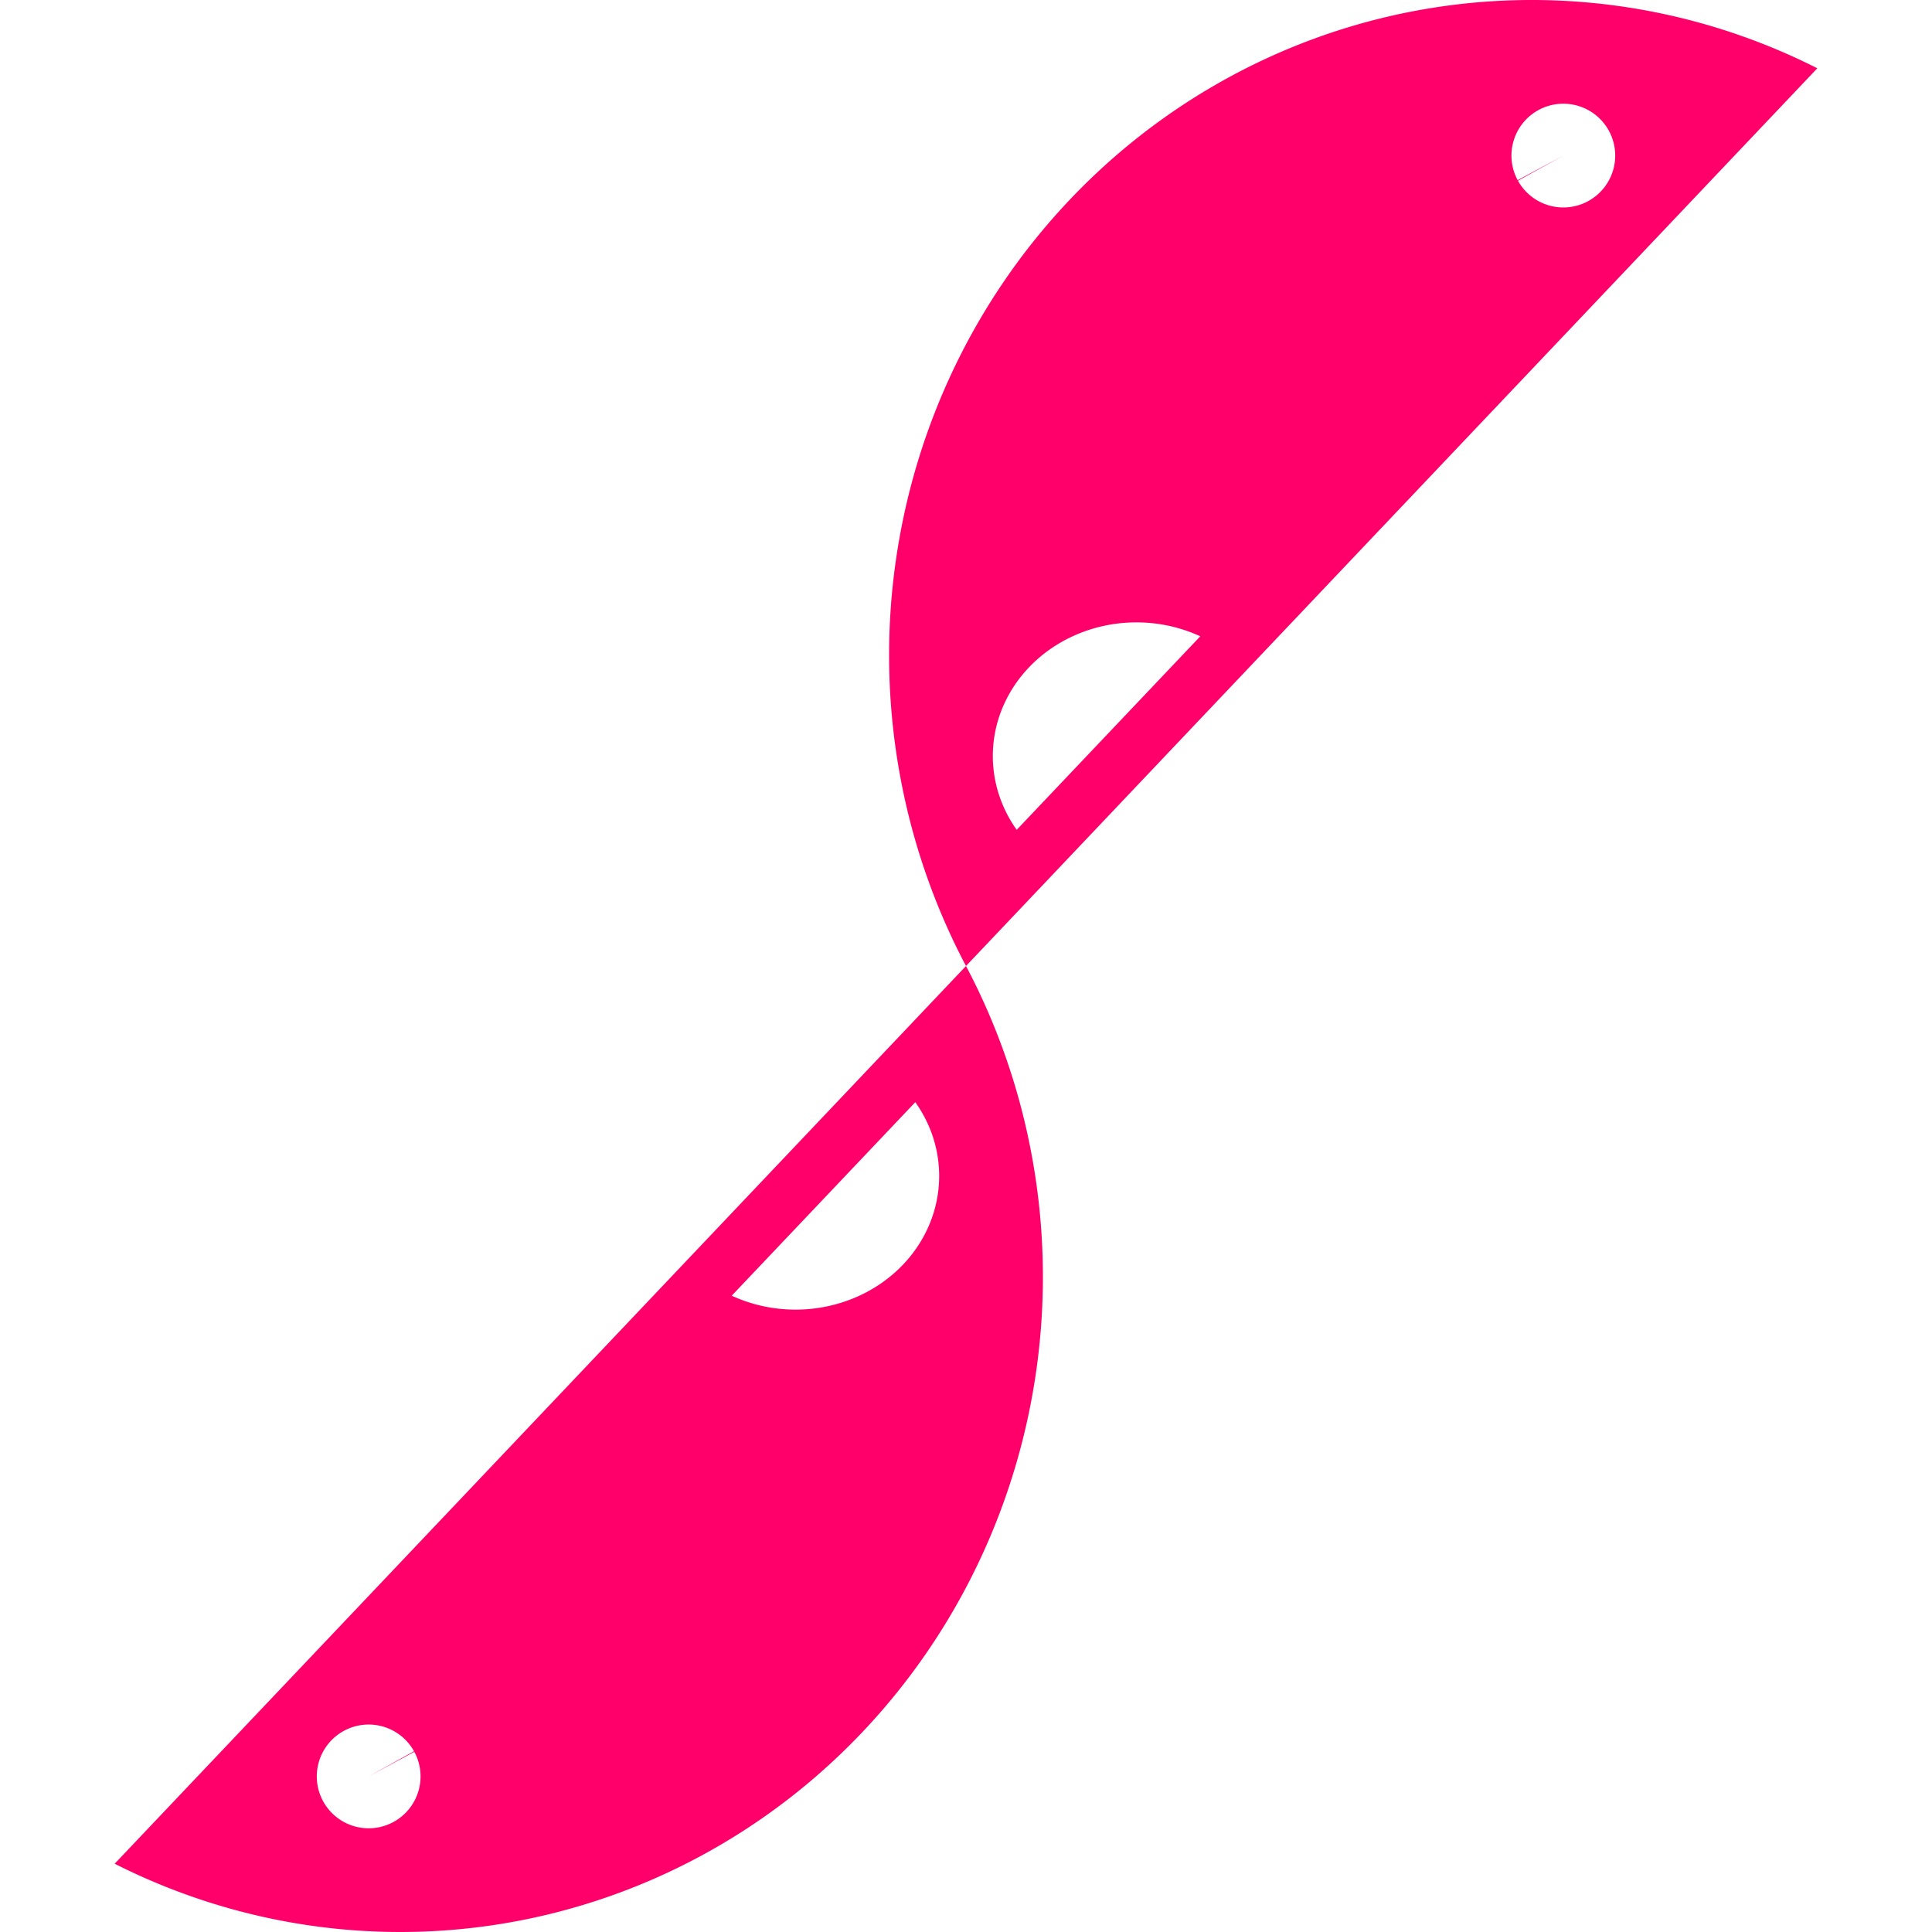 <!-- Copyright 2024 Jelly Terra. Use of the content is subject to the CC BY-NC-ND 4.0 license. -->

<svg width="200" height="200" viewBox="0 0 200 200" fill="#ff006a" xmlns="http://www.w3.org/2000/svg">
  <g>
    <path d="M 155.599,0.067 A 66.521,67.825 0 0 0 110.739,20.679 66.521,67.825 0 0 0 100,100 L 188.128,7.068 A 66.521,67.825 0 0 0 155.599,0.067 Z m 5.863,10.683 a 5.369,5.369 0 0 1 5.085,2.78 5.369,5.369 0 0 1 -2.12,7.279 5.369,5.369 0 0 1 -7.286,-2.098 l 4.694,-2.606 -4.727,2.547 a 5.369,5.369 0 0 1 2.165,-7.265 5.369,5.369 0 0 1 2.187,-0.638 z m -44.042,53.679 a 14.868,13.837 0 0 1 6.833,1.441 l -19.005,20.034 a 14.868,13.837 0 0 1 1.251,-16.797 14.868,13.837 0 0 1 10.922,-4.678 z" />
    <path d="M 44.401,199.933 A 66.521,67.825 0 0 0 89.261,179.321 66.521,67.825 0 0 0 100,100 l -88.128,92.932 a 66.521,67.825 0 0 0 32.529,7.001 z m -5.863,-10.683 a 5.369,5.369 0 0 1 -5.085,-2.78 5.369,5.369 0 0 1 2.12,-7.279 5.369,5.369 0 0 1 7.286,2.098 l -4.694,2.606 4.727,-2.547 a 5.369,5.369 0 0 1 -2.165,7.265 5.369,5.369 0 0 1 -2.187,0.638 z m 44.042,-53.679 a 14.868,13.837 0 0 1 -6.833,-1.441 l 19.005,-20.034 a 14.868,13.837 0 0 1 -1.251,16.797 14.868,13.837 0 0 1 -10.922,4.678 z" />
  </g>
</svg>
